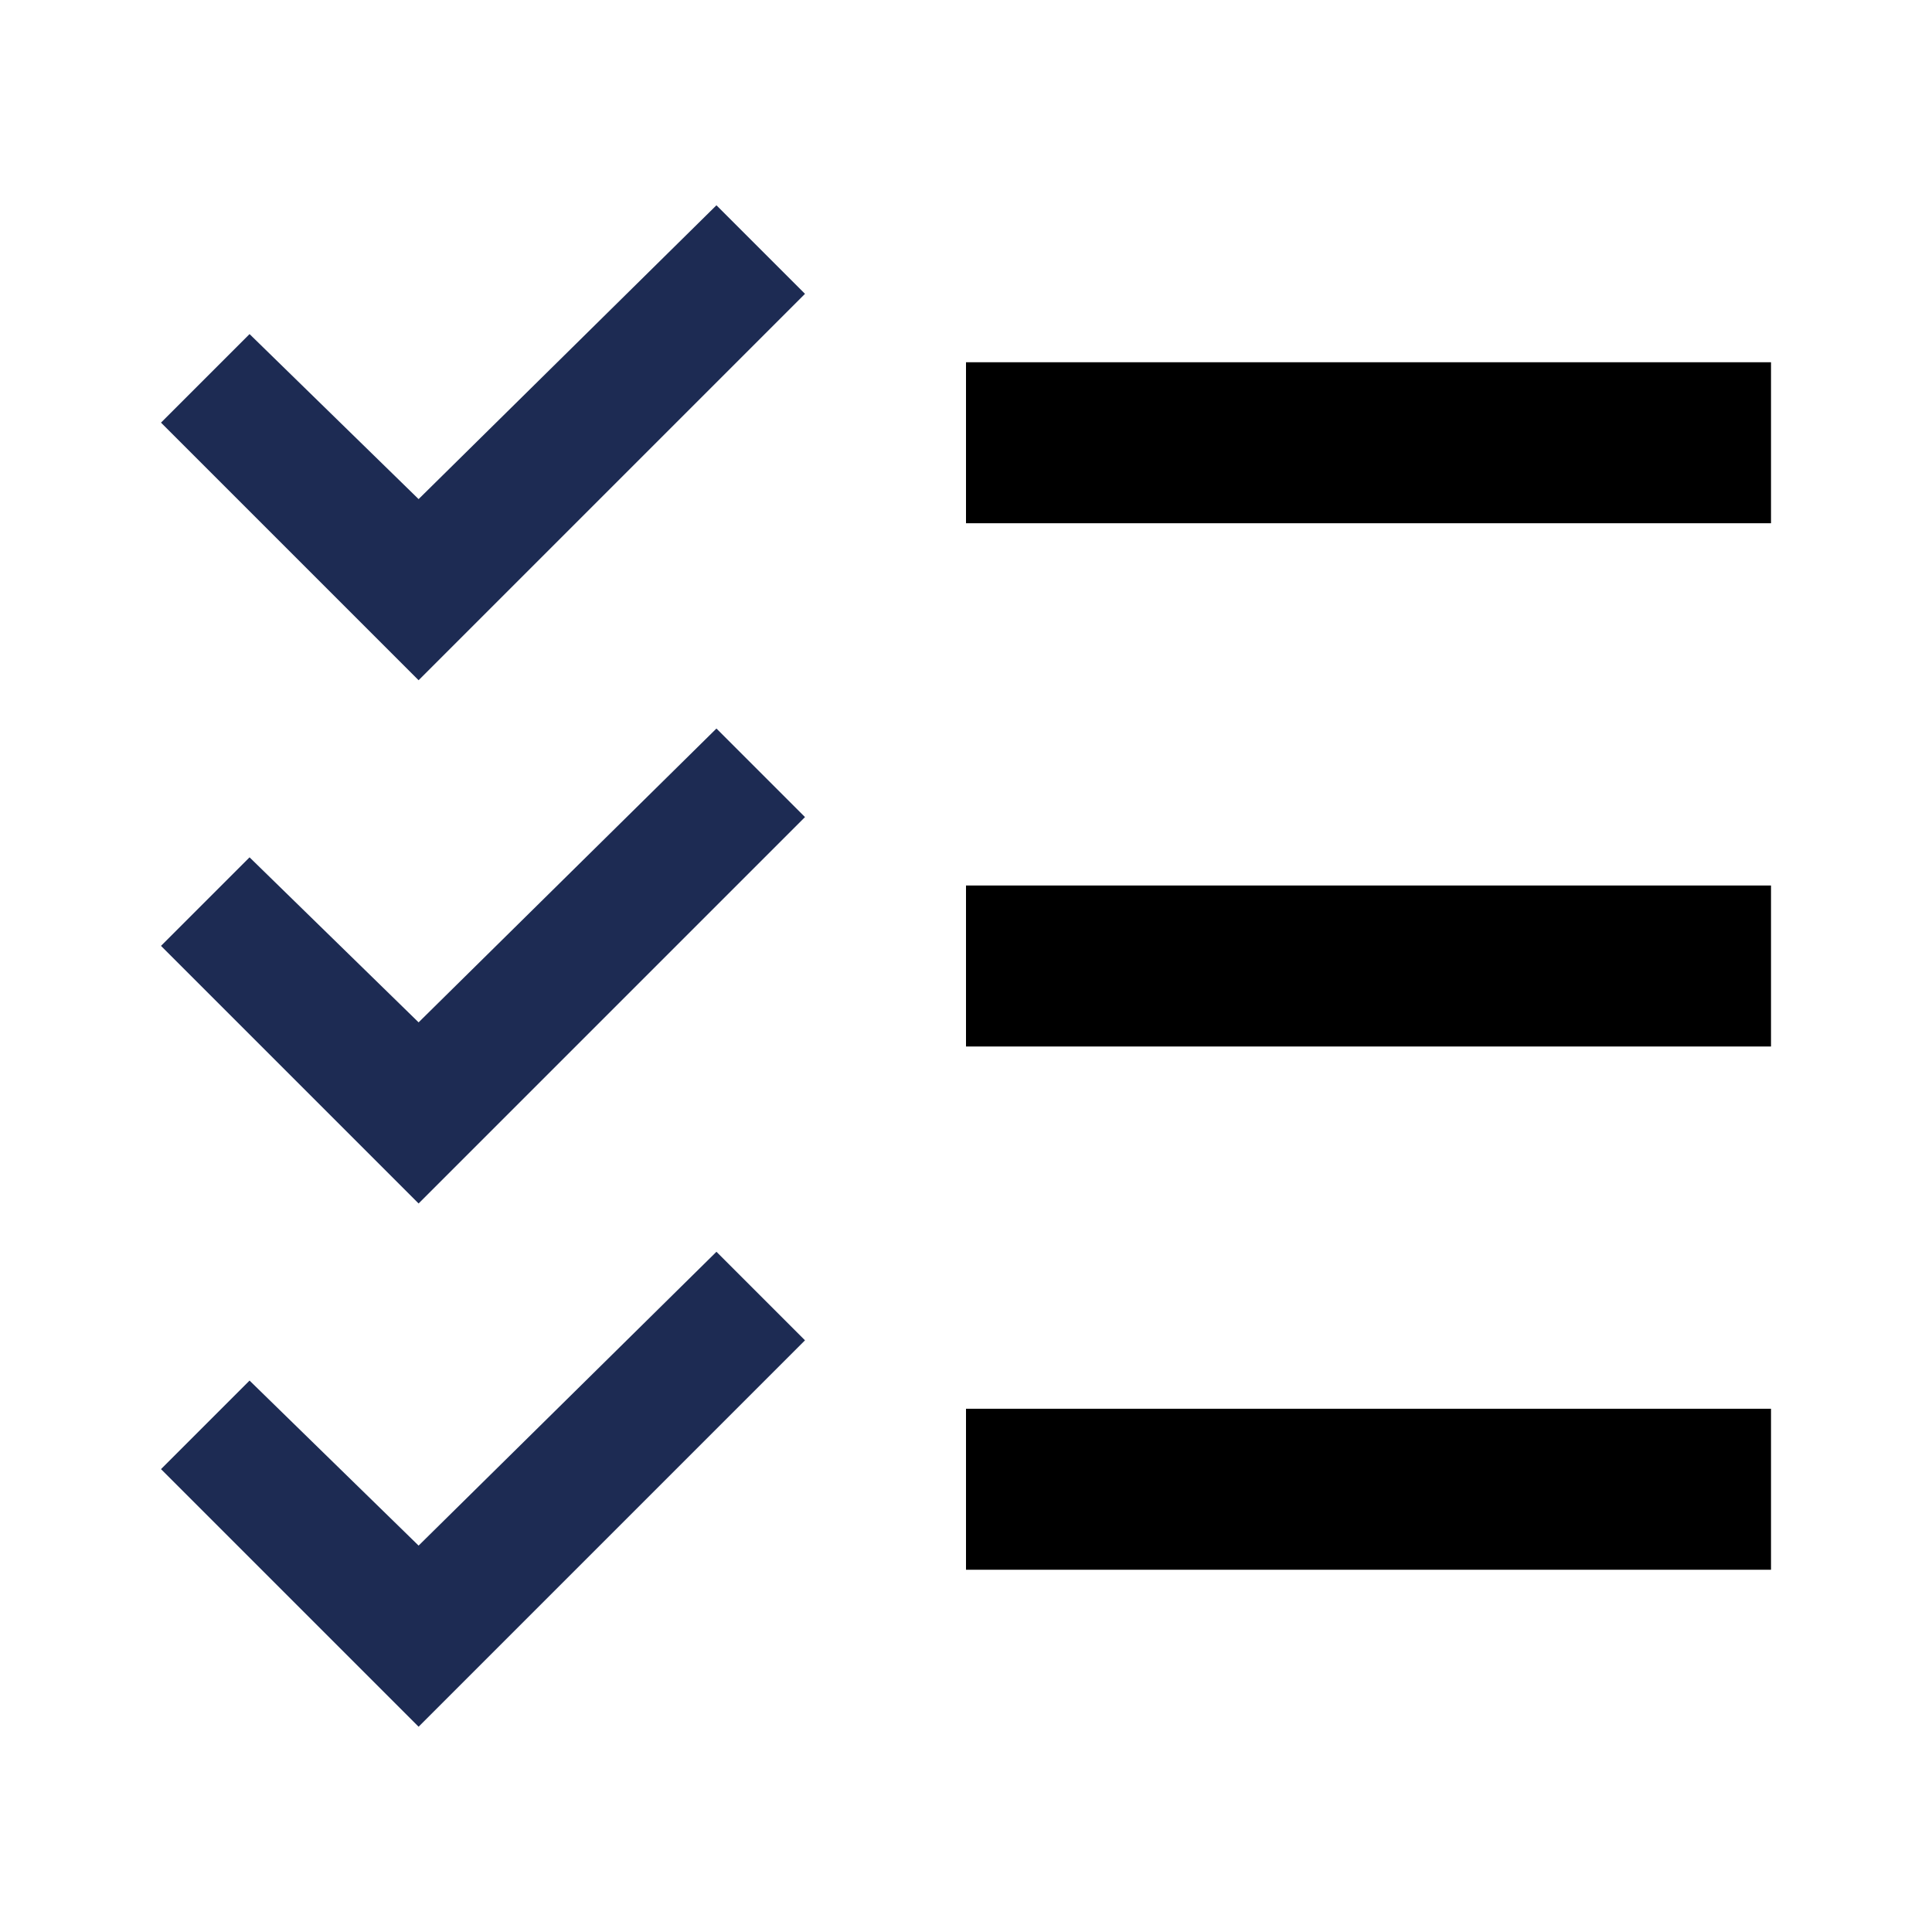 <!DOCTYPE svg PUBLIC "-//W3C//DTD SVG 1.1//EN" "http://www.w3.org/Graphics/SVG/1.1/DTD/svg11.dtd">

<!-- Uploaded to: SVG Repo, www.svgrepo.com, Transformed by: SVG Repo Mixer Tools -->
<svg width="800px" height="800px" viewBox="0 0 48 48" version="1" xmlns="http://www.w3.org/2000/svg" enable-background="new 0 0 48 48" fill="#000000">

<g id="SVGRepo_bgCarrier" stroke-width="0"/>

<g id="SVGRepo_tracerCarrier" stroke-linecap="round" stroke-linejoin="round"/>

<g id="SVGRepo_iconCarrier"> <g fill="#1D2B53"> <polygon points="17.8,18.1 10.4,25.4 6.2,21.3 4,23.5 10.4,29.9 20,20.3"/> <polygon points="17.8,5.1 10.4,12.4 6.2,8.3 4,10.5 10.4,16.9 20,7.3"/> <polygon points="17.8,31.1 10.4,38.4 6.2,34.3 4,36.5 10.4,42.9 20,33.3"/> </g> <g fill="#00000"> <rect x="24" y="22" width="20" height="4"/> <rect x="24" y="9" width="20" height="4"/> <rect x="24" y="35" width="20" height="4"/> </g> </g>

</svg>